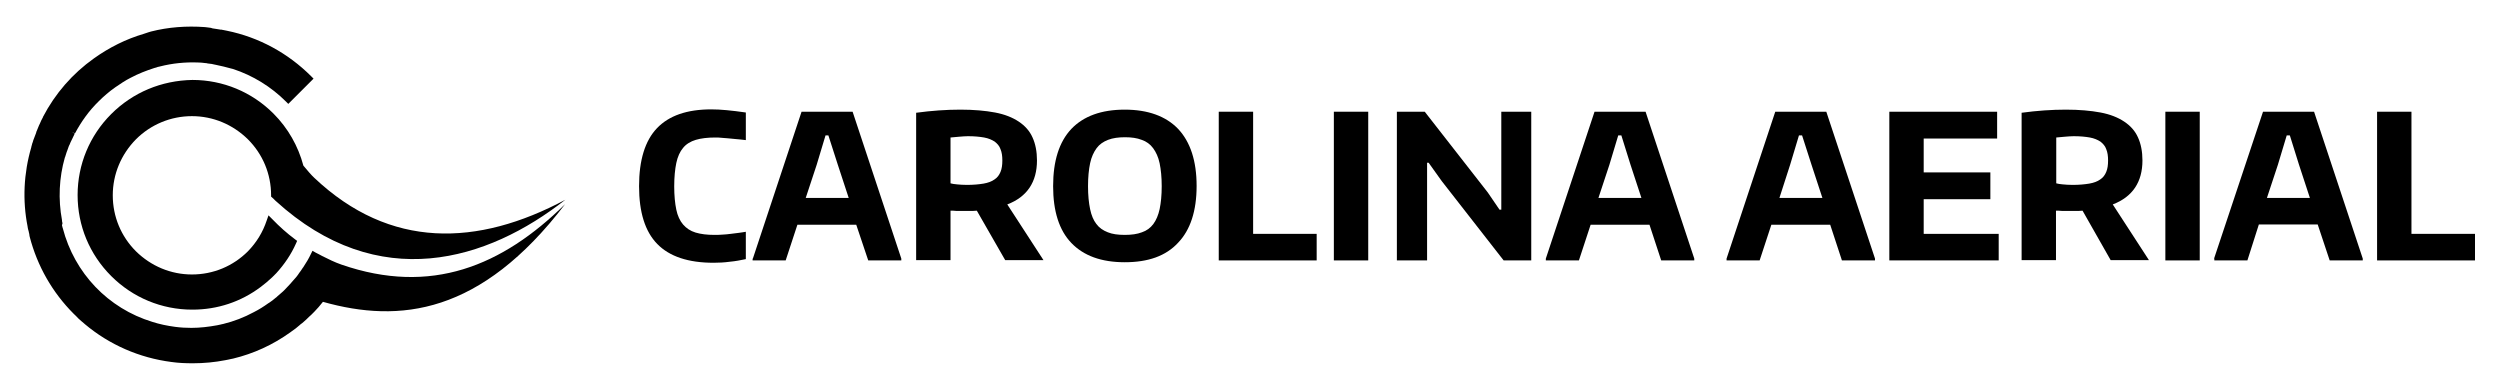 <?xml version="1.0" encoding="utf-8"?>
<!-- Generator: Adobe Illustrator 19.1.0, SVG Export Plug-In . SVG Version: 6.00 Build 0)  -->
<svg version="1.1" id="Layer_1" xmlns="http://www.w3.org/2000/svg" xmlns:xlink="http://www.w3.org/1999/xlink" x="0px" y="0px"
	 viewBox="0 0 960 147" enable-background="new 0 0 960 147" xml:space="preserve">
<g>
	<g>
		<path d="M274,100.9c-9.7,0-16.9-2.4-21.6-7.2c-4.7-4.8-7-12.2-7-22.2c0-10,2.3-17.5,6.9-22.3c4.6-4.8,11.5-7.2,20.8-7.2
			c1.8,0,3.8,0.1,5.9,0.3c2.2,0.2,4.6,0.5,7.4,0.9v10.6c-1.5-0.2-2.8-0.3-3.9-0.4c-1.1-0.1-2.2-0.2-3.1-0.3
			c-0.9-0.1-1.8-0.1-2.5-0.2c-0.7-0.1-1.5-0.1-2.2-0.1c-3,0-5.5,0.3-7.5,0.9c-2,0.6-3.7,1.6-4.9,3.1c-1.2,1.4-2.1,3.4-2.6,5.8
			c-0.5,2.4-0.8,5.4-0.8,9c0,3.5,0.3,6.5,0.8,8.9c0.5,2.4,1.4,4.3,2.6,5.7c1.2,1.4,2.8,2.5,4.8,3.1c2,0.6,4.4,0.9,7.3,0.9
			c0.8,0,1.8,0,2.9-0.1c1.1-0.1,2.2-0.1,3.3-0.3c1.1-0.1,2.2-0.3,3.2-0.4c1-0.1,1.9-0.3,2.6-0.4v10.5c-1.9,0.4-3.9,0.8-6.1,1
			C278.1,100.8,276,100.9,274,100.9z"/>
		<path d="M289.1,99.3l18.7-56.4h19.6l18.7,56.4v0.7h-12.7l-4.6-13.7h-22.6l-4.5,13.7h-12.7V99.3z M325.9,76l-4.2-12.8L318.1,52H317
			l-3.4,11.3L309.4,76H325.9z"/>
		<path d="M375.1,80.9c-0.9,0.1-1.8,0.1-2.7,0.1c-1,0-1.9,0-2.9,0c-0.2,0-0.5,0-0.9,0c-0.4,0-0.8,0-1.3,0c-0.5,0-0.9-0.1-1.3-0.1
			c-0.4,0-0.8,0-1,0v19h-13.2V43.3c5.9-0.8,11.6-1.2,17-1.2c5.1,0,9.6,0.4,13.3,1.1c3.7,0.7,6.7,1.9,9.1,3.5
			c2.4,1.6,4.2,3.6,5.3,6.1c1.1,2.4,1.7,5.4,1.7,8.8c0,8.3-3.8,14-11.4,16.9l13.9,21.4h-14.7L375.1,80.9z M371.3,71
			c2.5,0,4.6-0.2,6.4-0.5c1.7-0.3,3.1-0.8,4.2-1.6c1.1-0.7,1.8-1.7,2.3-2.9c0.5-1.2,0.7-2.6,0.7-4.4c0-1.7-0.2-3.1-0.7-4.3
			c-0.4-1.2-1.2-2.1-2.2-2.9c-1.1-0.7-2.4-1.3-4.1-1.6c-1.7-0.3-3.7-0.5-6.2-0.5c-1,0-2.1,0.1-3.4,0.2c-1.3,0.1-2.4,0.2-3.3,0.3
			v17.6c0.6,0.2,1.5,0.3,2.5,0.4S369.8,71,371.3,71z"/>
		<path d="M431.9,100.7c-9,0-15.8-2.5-20.5-7.4c-4.7-4.9-7-12.2-7-21.8c0-9.7,2.3-17,7-22c4.7-4.9,11.5-7.4,20.5-7.4
			c8.9,0,15.8,2.5,20.5,7.4c4.7,5,7.1,12.3,7.1,21.9c0,9.6-2.4,16.9-7.1,21.8C447.7,98.3,440.9,100.7,431.9,100.7z M431.9,90.2
			c2.6,0,4.8-0.3,6.6-1c1.8-0.6,3.3-1.7,4.4-3.2c1.1-1.5,1.9-3.4,2.4-5.7c0.5-2.4,0.8-5.3,0.8-8.8c0-3.4-0.3-6.4-0.8-8.8
			c-0.5-2.4-1.4-4.3-2.5-5.8c-1.1-1.5-2.6-2.6-4.4-3.2c-1.8-0.7-3.9-1-6.4-1c-2.5,0-4.7,0.3-6.5,1c-1.8,0.7-3.3,1.7-4.4,3.2
			c-1.1,1.5-2,3.4-2.5,5.8c-0.5,2.4-0.8,5.3-0.8,8.8c0,3.5,0.3,6.4,0.8,8.8c0.5,2.4,1.3,4.3,2.4,5.7c1.1,1.5,2.6,2.5,4.4,3.2
			C427.1,89.9,429.3,90.2,431.9,90.2z"/>
		<path d="M468,42.9h13.2v46.9h24.4V100H468V42.9z"/>
		<path d="M512.2,42.9h13.2V100h-13.2V42.9z"/>
		<path d="M536.5,42.9h10.6l24.2,31l4.5,6.6h0.7V42.9H588V100h-10.6l-23.8-30.5l-5-7h-0.6V100h-11.6V42.9z"/>
		<path d="M593.6,99.3l18.7-56.4h19.6l18.7,56.4v0.7h-12.7l-4.5-13.7h-22.6l-4.5,13.7h-12.7V99.3z M630.3,76l-4.2-12.8L622.6,52
			h-1.2l-3.4,11.3L613.8,76H630.3z"/>
		<path d="M663,99.3l18.7-56.4h19.6L720,99.3v0.7h-12.7l-4.5-13.7h-22.6l-4.5,13.7H663V99.3z M699.8,76l-4.2-12.8L692,52h-1.2
			l-3.4,11.3L683.3,76H699.8z"/>
		<path d="M725.6,42.9h41.3v10.3h-28.2v13h25.6v10.3h-25.6v13.3h28.8V100h-42V42.9z"/>
		<path d="M799.7,80.9c-0.9,0.1-1.8,0.1-2.7,0.1c-1,0-1.9,0-2.9,0c-0.2,0-0.5,0-0.9,0c-0.4,0-0.8,0-1.3,0c-0.5,0-0.9-0.1-1.4-0.1
			c-0.4,0-0.8,0-1,0v19h-13.2V43.3c5.9-0.8,11.6-1.2,17-1.2c5.1,0,9.6,0.4,13.3,1.1c3.7,0.7,6.7,1.9,9.1,3.5
			c2.4,1.6,4.2,3.6,5.3,6.1c1.1,2.4,1.7,5.4,1.7,8.8c0,8.3-3.8,14-11.4,16.9l13.9,21.4h-14.7L799.7,80.9z M795.9,71
			c2.5,0,4.6-0.2,6.4-0.5c1.7-0.3,3.1-0.8,4.2-1.6c1.1-0.7,1.8-1.7,2.3-2.9c0.5-1.2,0.7-2.6,0.7-4.4c0-1.7-0.2-3.1-0.7-4.3
			c-0.4-1.2-1.2-2.1-2.2-2.9c-1.1-0.7-2.4-1.3-4.1-1.6c-1.7-0.3-3.7-0.5-6.2-0.5c-1,0-2.1,0.1-3.4,0.2c-1.3,0.1-2.4,0.2-3.3,0.3
			v17.6c0.6,0.2,1.5,0.3,2.5,0.4C793.1,70.9,794.4,71,795.9,71z"/>
		<path d="M831.5,42.9h13.2V100h-13.2V42.9z"/>
		<path d="M850.2,99.3L869,42.9h19.6l18.7,56.4v0.7h-12.7L890,86.2h-22.6L863,100h-12.7V99.3z M887,76l-4.2-12.8L879.3,52h-1.2
			l-3.4,11.3L870.5,76H887z"/>
		<path d="M912.9,42.9H926v46.9h24.4V100h-37.6V42.9z"/>
	</g>
</g>
<path d="M104.9,76.2c0.3,0.3,0.6,0.6,0.9,0.9c39.6,36.1,81.5,23,111.3-0.4l0,0c-33.7,18-67.3,19.1-96.4-8.4
	c-1.2-1.1-2.7-2.9-4.2-4.7c-2-7.5-5.9-14.4-11.5-20c-8.3-8.3-19.4-12.9-31.1-12.9C62,30.9,51,35.5,42.7,43.8
	c-8.3,8.3-12.9,19.4-12.9,31.1c0,11.8,4.6,22.8,12.9,31.1s19.4,12.9,31.1,12.9l0.1,0c9.6,0,18.6-3,26.2-8.7c1.5-1.1,3-2.4,4.4-3.7
	l0,0l0.7-0.7c0,0,0,0,0,0l0.9-0.9l0,0c3.1-3.4,5.7-7.2,7.6-11.5l0.4-0.9l-0.8-0.6c-3.1-2.3-6-4.9-8.7-7.7l-1.5-1.5l-0.7,2
	c-1.5,4.5-3.9,8.4-7.2,11.8c-5.7,5.7-13.3,8.9-21.5,8.9c-8.1,0-15.7-3.2-21.5-8.9c-5.7-5.7-8.9-13.3-8.9-21.5
	c0-8.1,3.2-15.7,8.9-21.5c5.7-5.7,13.4-8.9,21.5-8.9s15.7,3.2,21.5,8.9c5.7,5.7,8.9,13.3,8.9,21.5v0.5L104.9,76.2z"/>
<path d="M217,78.4c-24.2,23.8-51.5,35.1-85.9,23.2c-2.6-0.9-5-2.1-7.4-3.3c-0.8-0.4-1.6-0.9-2.5-1.3l-1.2-0.7l-0.6,1.2
	c-0.8,1.7-1.8,3.4-3,5.2l-0.1,0.1c-0.3,0.4-0.5,0.8-0.8,1.2c-0.2,0.3-0.4,0.5-0.6,0.8l-0.4,0.6c-0.3,0.5-0.7,0.9-1.1,1.4l-0.1,0.1
	c-1.3,1.5-2.6,3-4,4.4c-0.4,0.4-0.8,0.8-1.3,1.2c-0.5,0.4-1,0.9-1.5,1.3l-0.3,0.3c-0.1,0.1-0.3,0.2-0.4,0.3
	c-0.8,0.7-1.6,1.3-2.5,1.9l-0.2,0.1c-1.8,1.3-3.7,2.5-5.7,3.5c-3.7,2-7.6,3.5-11.7,4.5c-0.2,0-0.3,0.1-0.5,0.1l-0.4,0.1
	c-0.5,0.1-0.9,0.2-1.4,0.3c-3.3,0.6-6.6,1-9.9,1c-2,0-4.1-0.1-6.3-0.4c-3-0.4-5.9-1-8.7-1.9c-17-5.2-29.9-18.7-34.4-36l-0.1-0.3
	c-0.1-0.3-0.1-0.5-0.2-0.8L24,85.7c-0.1-0.3-0.2-0.7-0.2-1.1l0-0.1c-1.5-8-1.1-16.3,1.1-24l0.1-0.2c0.2-0.6,0.4-1.3,0.6-1.9l0.2-0.5
	c0.2-0.6,0.4-1.1,0.6-1.7l0.1-0.2c0-0.1,0.1-0.3,0.2-0.4c0.2-0.6,0.5-1.2,0.8-1.8l0.2-0.4c0.3-0.7,0.7-1.4,1-2.1l-1.1-0.6l1.2,0.5
	c2.4-4.5,5.4-8.7,9.1-12.3c1.9-1.9,4.1-3.8,6.4-5.4c1.9-1.3,3.8-2.6,5.8-3.6c3-1.6,6.1-2.8,9.2-3.8c0.4-0.1,0.9-0.2,1.3-0.4l0.5-0.1
	c0.1,0,0.3-0.1,0.4-0.1c4.7-1.2,9.7-1.7,14.6-1.5c0.9,0,1.7,0.1,2.5,0.2c0.5,0,0.9,0.1,1.3,0.2l0.1,0c1,0.1,1.7,0.2,2.4,0.4l0.5,0.1
	c2,0.4,4,0.9,5.8,1.4l0.8,0.2c7.6,2.5,14.6,6.8,20.3,12.5l0.9,0.9l9.7-9.7l-0.9-0.9c-8.9-8.9-20.1-15-32.4-17.5l0,0l-1.5-0.3
	c-0.1,0-0.2,0-0.4-0.1l-0.3,0v0l-0.1,0c-1-0.2-2.1-0.3-3.2-0.5L81,10.7c-0.5-0.1-1-0.1-1.5-0.2l-0.9-0.1l0,0c-7-0.5-13.9,0-20.6,1.7
	c-0.3,0.1-0.6,0.2-1,0.3l-0.9,0.3c-0.3,0.1-0.6,0.2-0.9,0.3c-6.8,2-13.2,5.2-19.1,9.4c-8.3,5.9-14.9,13.5-19.6,22.5L16.5,45
	c-0.5,0.9-0.9,1.7-1.2,2.5c-0.1,0.1-0.1,0.3-0.2,0.4l-0.1,0.2c-0.3,0.7-0.6,1.4-0.9,2.2c-0.1,0.2-0.2,0.4-0.2,0.6l-0.1,0.3
	c-0.3,0.7-0.5,1.4-0.8,2.1c-0.1,0.2-0.1,0.3-0.2,0.5l-0.2,0.7c-0.2,0.4-0.3,0.9-0.4,1.3c0,0.1-0.1,0.2-0.1,0.3l-0.1,0.5
	c-2.9,9.9-3.4,20.4-1.4,30.4l0,0.1c0.1,0.6,0.2,1.1,0.4,1.7l0.1,0.5c0.1,0.4,0.2,0.7,0.2,1.1l0.1,0.5c2.9,11.2,8.7,21.4,16.9,29.6
	c0.6,0.6,1.2,1.1,1.7,1.7l0.1,0.1c0.7,0.6,1.4,1.3,2.3,2l0.1,0.1c9.5,8,21,13,33.3,14.6c2.8,0.4,5.5,0.5,8.3,0.5
	c4.2,0,8.4-0.4,12.5-1.2c0.3-0.1,0.7-0.1,1-0.2l0.9-0.2c0.3-0.1,0.7-0.1,1-0.2c7.9-1.9,15.3-5.3,22-10.1l0.4-0.3
	c1.2-0.8,2.2-1.6,3.1-2.4c0.3-0.3,0.7-0.6,1-0.8l0.7-0.6c0.3-0.3,0.7-0.6,1-0.9c0.6-0.6,1.2-1.2,1.8-1.7l1.2-1.2l0,0
	c1.1-1.1,2.2-2.4,3.3-3.8C153.4,124.2,184.6,120.8,217,78.4L217,78.4z"/>
</svg>

